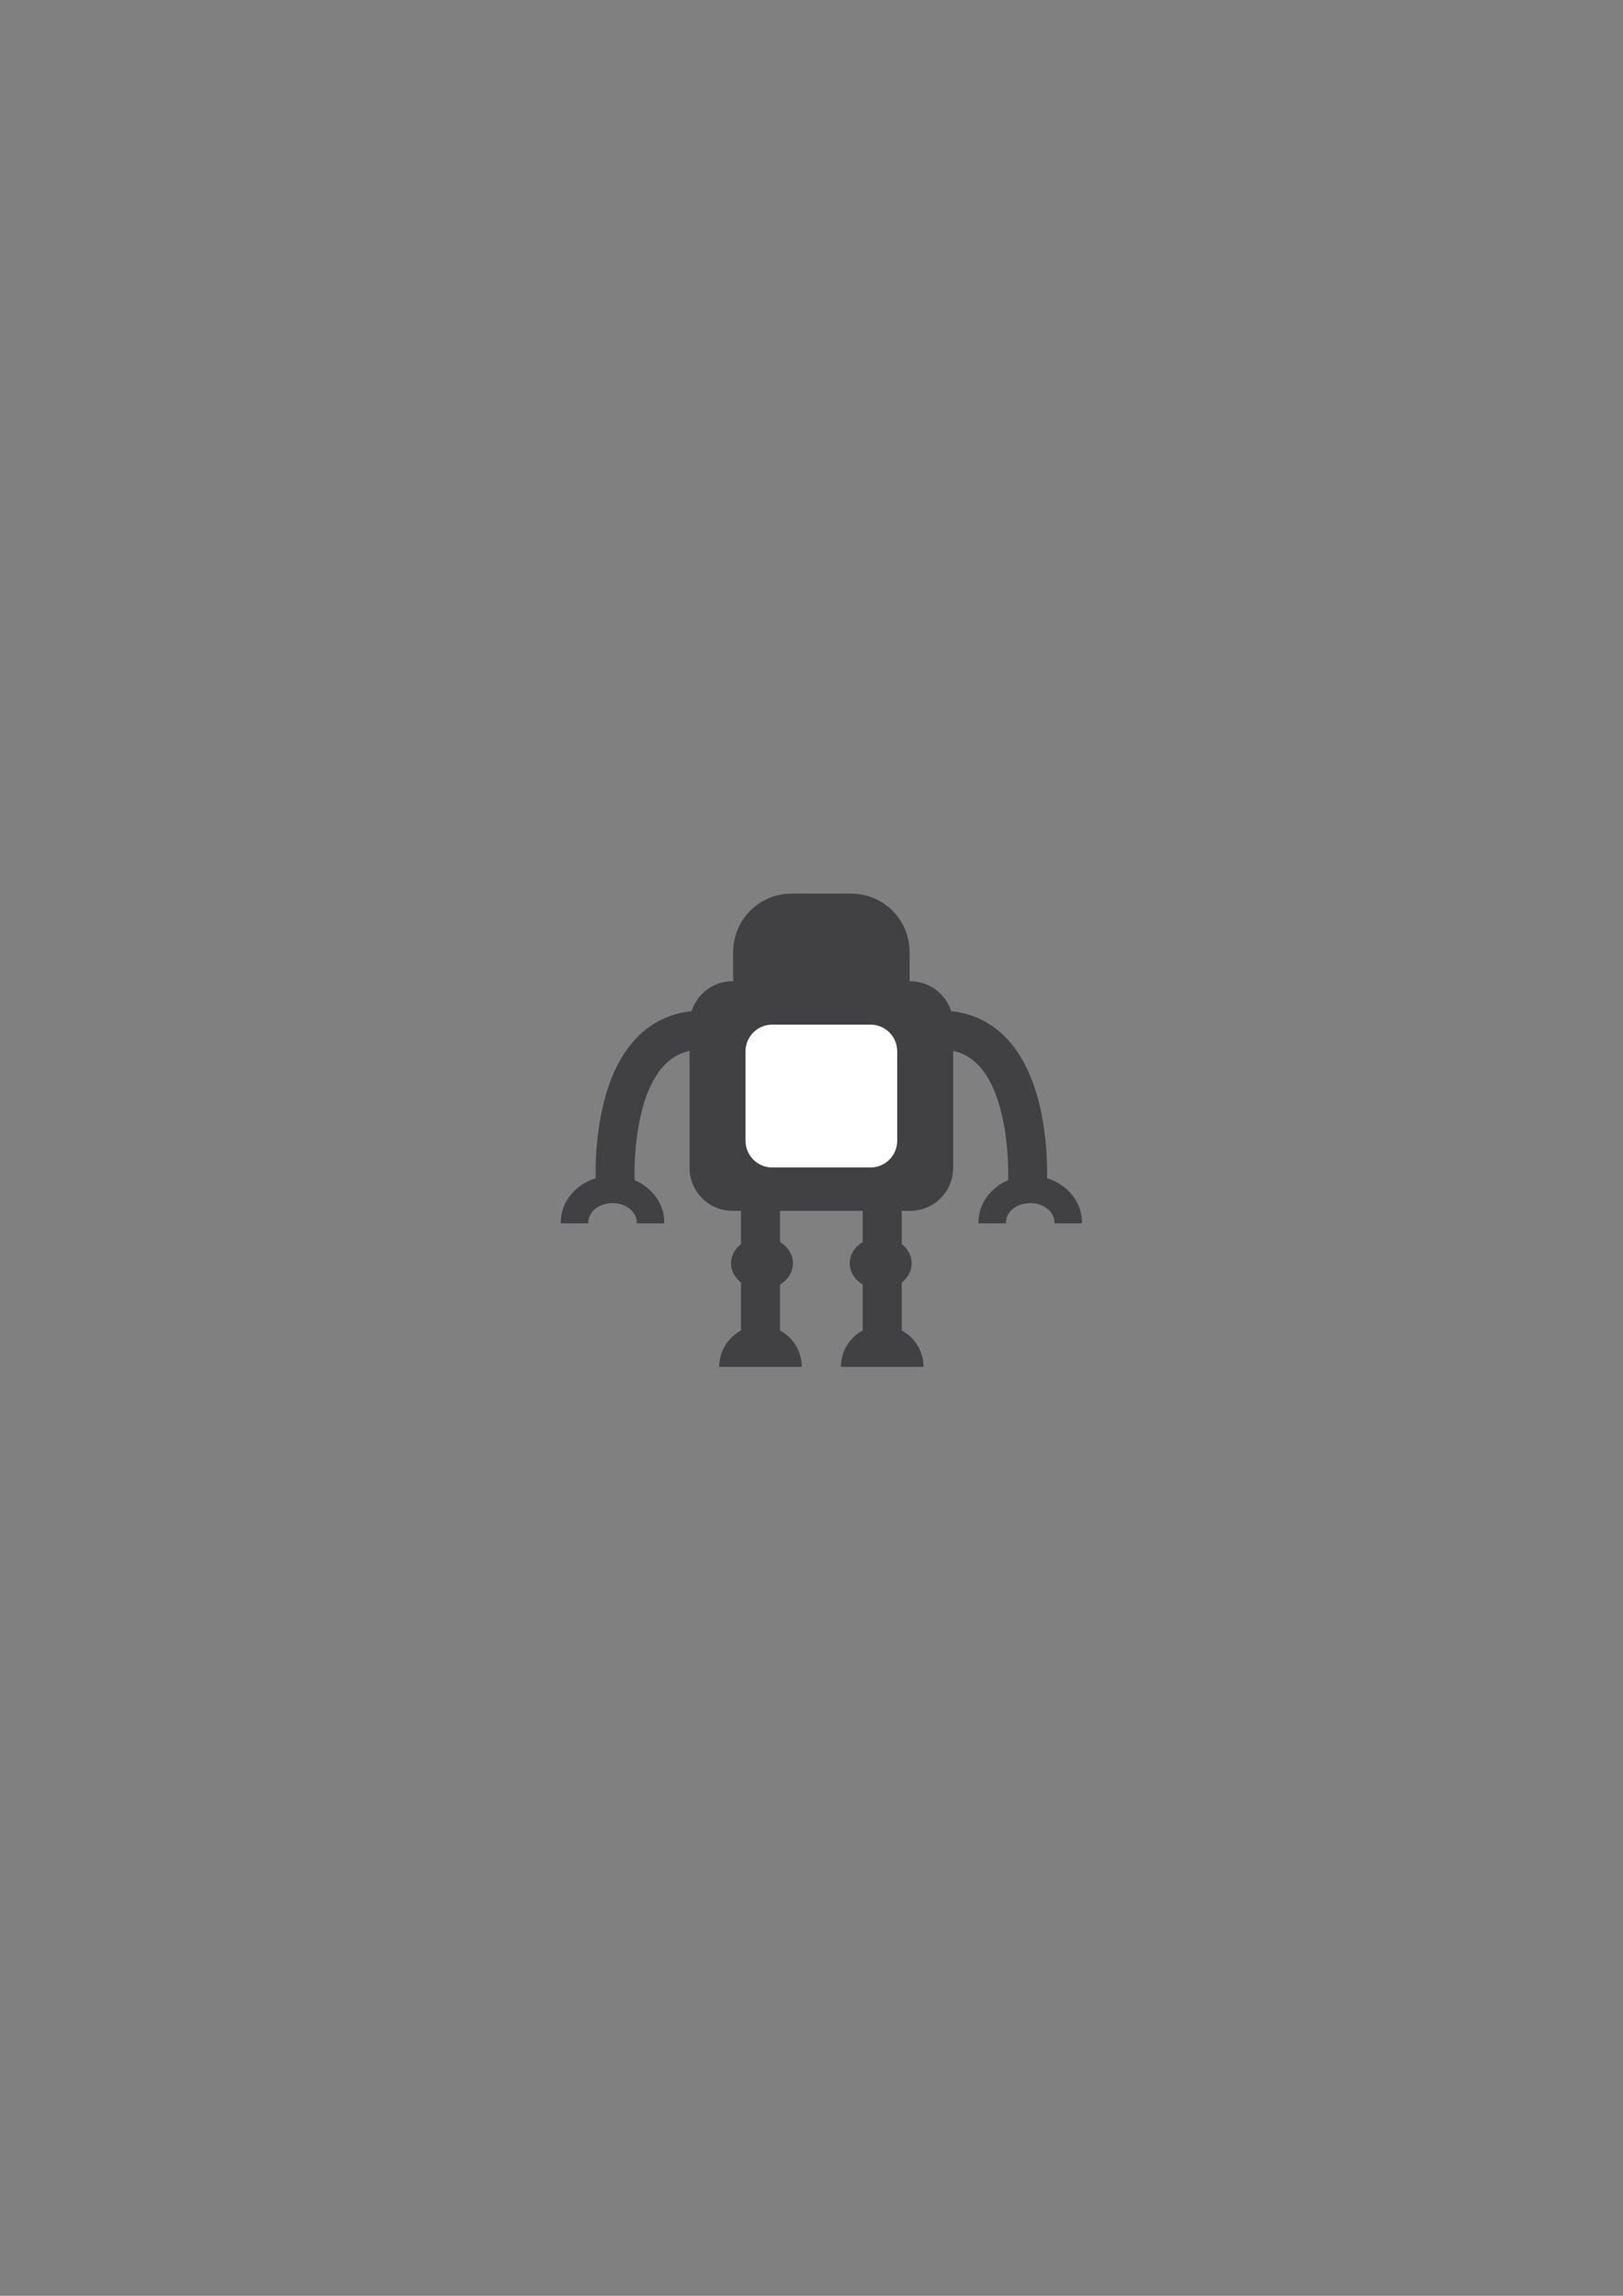 <svg xmlns="http://www.w3.org/2000/svg" xmlns:svg="http://www.w3.org/2000/svg" id="svg3697" width="744.094" height="1052.362" version="1.1"><rect width="100%" height="100%" fill="#808080" stroke="none"/><defs id="defs3699"><clipPath id="clipPath132" clipPathUnits="userSpaceOnUse"><path id="path134" d="M 0,800 800,800 800,0 0,0 0,800 z"/></clipPath><clipPath id="clipPath184" clipPathUnits="userSpaceOnUse"><path id="path186" d="M 0,800 800,800 800,0 0,0 0,800 z"/></clipPath><clipPath id="clipPath254" clipPathUnits="userSpaceOnUse"><path id="path256" d="M 0,800 800,800 800,0 0,0 0,800 z"/></clipPath><clipPath id="clipPath254-3" clipPathUnits="userSpaceOnUse"><path id="path256-6" d="M 0,800 800,800 800,0 0,0 0,800 z"/></clipPath><clipPath id="clipPath304" clipPathUnits="userSpaceOnUse"><path id="path306" d="M 0,800 800,800 800,0 0,0 0,800 z"/></clipPath><clipPath id="clipPath364" clipPathUnits="userSpaceOnUse"><path id="path366" d="M 0,800 800,800 800,0 0,0 0,800 z"/></clipPath><clipPath id="clipPath426" clipPathUnits="userSpaceOnUse"><path id="path428" d="M 0,800 800,800 800,0 0,0 0,800 z"/></clipPath><clipPath id="clipPath490" clipPathUnits="userSpaceOnUse"><path id="path492" d="M 0,800 800,800 800,0 0,0 0,800 z"/></clipPath></defs><g id="layer1"><g id="g486" transform="matrix(1.25,0,0,-1.25,160.787,735.215)"><g id="g488" clip-path="url(#clipPath490)"><g id="g494" transform="translate(139.502,124.906)"><path style="fill:#414042;fill-opacity:1;fill-rule:nonzero;stroke:none" id="path496" d="m 0,0 c 0,2.794 1.416,5.302 3.662,7.059 l 0,13.544 14.284,0 0,-12.785 C 20.824,6.073 22.708,3.227 22.708,0 c 0,-3.223 -1.884,-6.072 -4.762,-7.816 l 0,-20.84 -14.284,0 0,21.599 C 1.416,-5.301 0,-2.792 0,0"/></g><g id="g498" transform="translate(135.168,86.939)"><path style="fill:#414042;fill-opacity:1;fill-rule:nonzero;stroke:none" id="path500" d="m 0,0 30.276,0 c 0,8.361 -6.777,15.139 -15.137,15.139 C 6.777,15.139 0,8.361 0,0"/></g><g id="g502" transform="translate(114.57,197.053)"><path style="fill:#414042;fill-opacity:1;fill-rule:nonzero;stroke:none" id="path504" d="M 0,0 C 3.538,3.939 7.903,5.976 13.348,6.224 L 12.693,20.486 C 3.349,20.06 -4.505,16.367 -10.648,9.512 -24.241,-5.654 -24.891,-32.332 -24.72,-40.941 c -7.431,-2.316 -12.792,-8.663 -12.792,-16.13 0,-0.143 0.022,-0.28 0.027,-0.421 l 10.09,0 c -0.011,0.141 -0.039,0.278 -0.039,0.421 0,3.859 3.987,6.997 8.888,6.997 4.902,0 8.889,-3.138 8.889,-6.997 0,-0.143 -0.028,-0.28 -0.04,-0.421 l 10.093,0 c 0.003,0.141 0.026,0.278 0.026,0.421 0,6.795 -4.443,12.659 -10.841,15.405 C -10.778,-32.709 -9.575,-10.661 0,0"/></g><g id="g506" transform="translate(205.752,124.906)"><path style="fill:#414042;fill-opacity:1;fill-rule:nonzero;stroke:none" id="path508" d="m 0,0 c 0,2.794 -1.416,5.302 -3.662,7.059 l 0,13.544 -14.284,0 0,-12.785 C -20.825,6.073 -22.708,3.227 -22.708,0 c 0,-3.223 1.883,-6.072 4.762,-7.816 l 0,-20.84 14.284,0 0,21.599 C -1.416,-5.301 0,-2.792 0,0"/></g><g id="g510" transform="translate(210.086,86.939)"><path style="fill:#414042;fill-opacity:1;fill-rule:nonzero;stroke:none" id="path512" d="m 0,0 -30.277,0 c 0,8.361 6.778,15.139 15.138,15.139 C -6.777,15.139 0,8.361 0,0"/></g><g id="g514" transform="translate(230.683,197.053)"><path style="fill:#414042;fill-opacity:1;fill-rule:nonzero;stroke:none" id="path516" d="m 0,0 c -3.538,3.939 -7.902,5.976 -13.347,6.224 l 0.654,14.262 C -3.348,20.06 4.505,16.367 10.648,9.512 24.242,-5.654 24.89,-32.332 24.72,-40.941 c 7.432,-2.316 12.793,-8.663 12.793,-16.13 0,-0.143 -0.023,-0.28 -0.027,-0.421 l -10.091,0 c 0.011,0.141 0.039,0.278 0.039,0.421 0,3.859 -3.987,6.997 -8.889,6.997 -4.901,0 -8.888,-3.138 -8.888,-6.997 0,-0.143 0.028,-0.28 0.04,-0.421 l -10.093,0 c -0.003,0.141 -0.025,0.278 -0.025,0.421 0,6.795 4.442,12.659 10.84,15.405 C 10.778,-32.709 9.575,-10.661 0,0"/></g><g id="g518" transform="translate(183.566,260.474)"><path style="fill:#414042;fill-opacity:1;fill-rule:nonzero;stroke:none" id="path520" d="M 0,0 -10.939,0.008 -21.88,0 c -11.827,0 -21.413,-9.587 -21.413,-21.414 l 0,-12.313 32.354,0 32.353,0 0,12.313 C 21.414,-9.587 11.827,0 0,0"/></g><g id="g522" transform="translate(205.202,228.345)"><path style="fill:#414042;fill-opacity:1;fill-rule:nonzero;stroke:none" id="path524" d="M 0,0 -32.575,0 -65.15,0 c -8.705,0 -15.763,-7.058 -15.763,-15.765 l 0,-52.675 c 0,-8.706 7.058,-15.764 15.763,-15.764 l 32.575,0 32.575,0 c 8.706,0 15.763,7.058 15.763,15.764 l 0,52.675 C 15.763,-7.058 8.706,0 0,0"/></g><g id="g526" transform="translate(190.636,212.438)"><path style="fill:#fff;fill-opacity:1;fill-rule:nonzero;stroke:none" id="path528" d="m 0,0 -18.009,0 -18.01,0 c -5.416,0 -9.808,-4.391 -9.808,-9.809 l 0,-32.773 c 0,-5.417 4.392,-9.809 9.808,-9.809 l 18.01,0 18.009,0 c 5.417,0 9.808,4.392 9.808,9.809 l 0,32.773 C 9.808,-4.391 5.417,0 0,0"/></g></g></g></g></svg>